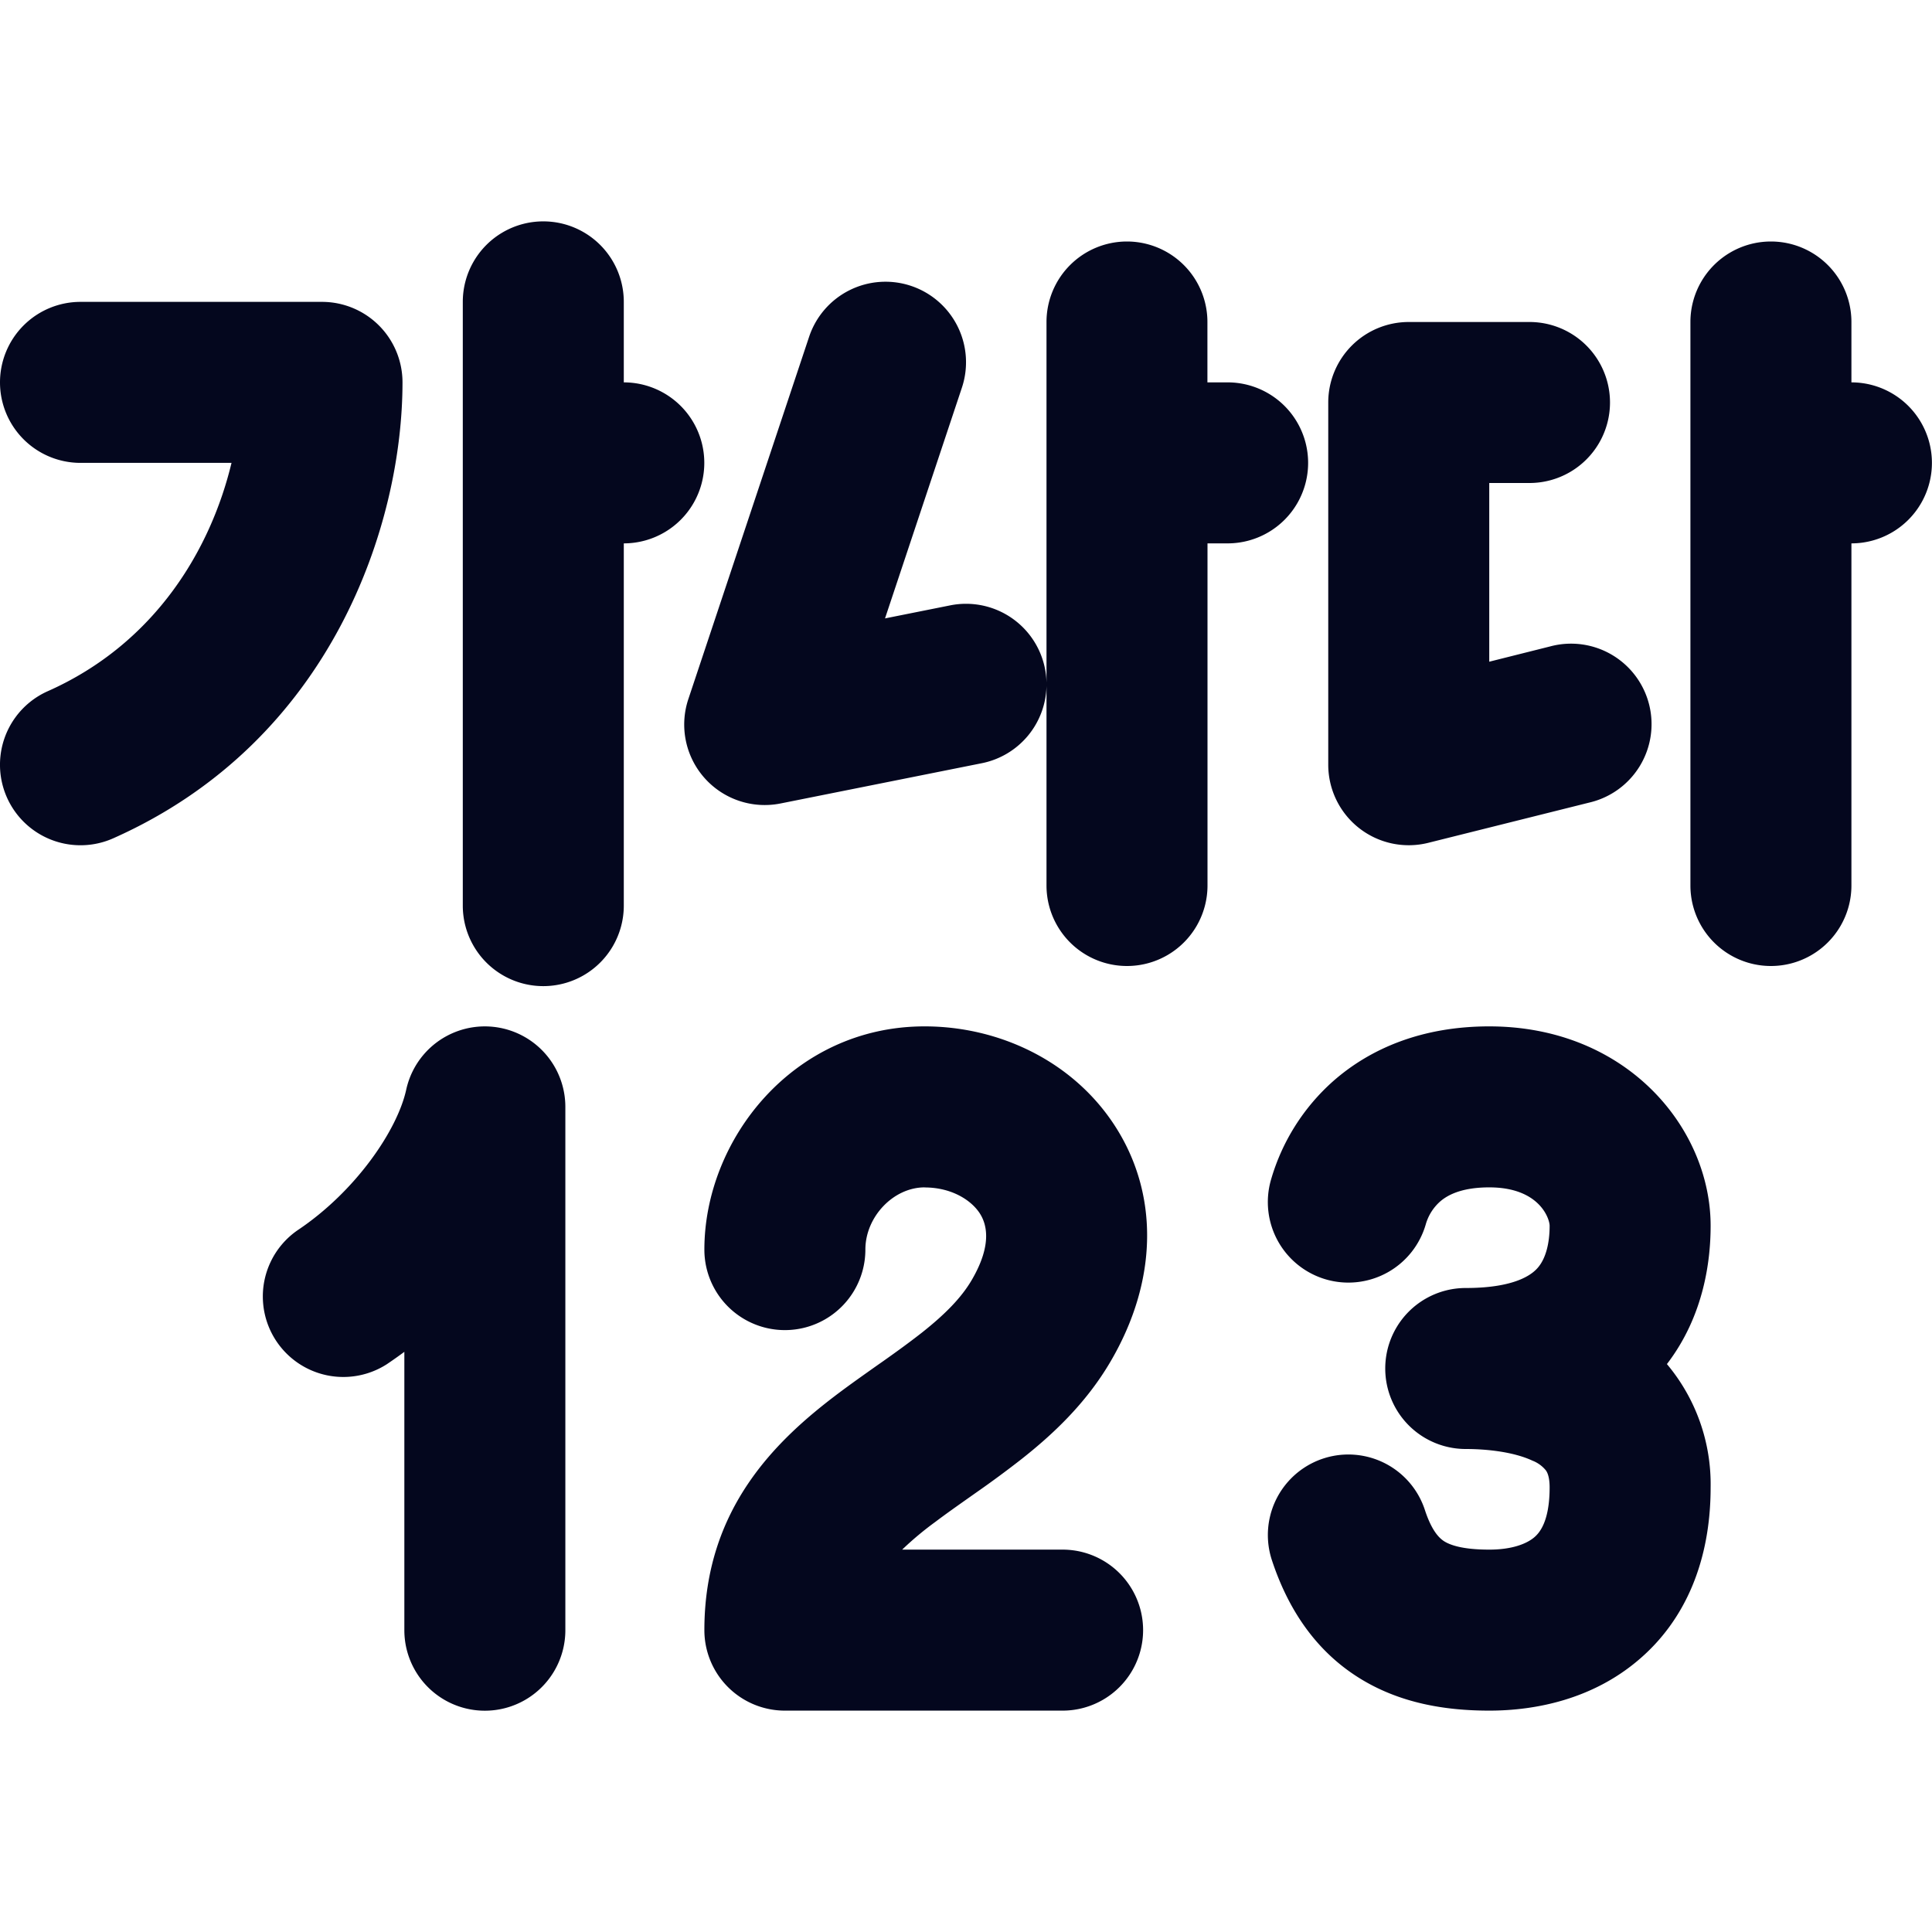 <svg xmlns="http://www.w3.org/2000/svg" width="24" height="24" fill="none"><g clip-path="url(#a)"><path fill="#04071E" d="M7.749 3.75a1 1 0 1 0-2 0v7.5a1 1 0 1 0 2 0v-4.5a1 1 0 1 0 0-2zm15.25.25a1 1 0 1 0-2 0v7a1 1 0 1 0 2 0V6.75a1 1 0 1 0 0-2zm-9-1a1 1 0 0 1 1 1v.75h.251a1 1 0 0 1 0 2H15V11a1 1 0 1 1-2 0V8.521a1 1 0 0 1-.804.96l-2.5.5a1 1 0 0 1-1.145-1.297l1.5-4.5a1 1 0 1 1 1.898.632l-.955 2.866.81-.162A1 1 0 0 1 13 8.48v-4.48a1 1 0 0 1 1-1M0 4.75a1 1 0 0 1 1-1h3a1 1 0 0 1 1 1c0 1.752-.868 4.452-3.594 5.664a1 1 0 0 1-.812-1.828C1.93 7.992 2.618 6.824 2.876 5.75H1a1 1 0 0 1-1-1M16.5 5a1 1 0 0 1 1-1H19a1 1 0 0 1 0 2h-.5v2.22l.757-.19a1 1 0 1 1 .485 1.94l-2 .5A1 1 0 0 1 16.5 9.5zm1.212 10.207a.6.6 0 0 1 .175-.279c.08-.07.248-.178.613-.178.626 0 .75.391.75.477 0 .219-.048.398-.136.508-.052.066-.238.265-.906.265a1 1 0 1 0 0 2c.262 0 .596.036.829.145a.4.4 0 0 1 .166.12c.013.018.047.07.047.212 0 .43-.13.569-.192.621-.092.078-.272.152-.558.152-.337 0-.488-.059-.559-.103-.051-.033-.15-.112-.241-.391a1 1 0 0 0-1.9.625c.2.607.54 1.119 1.071 1.455.513.325 1.09.414 1.629.414.589 0 1.284-.147 1.848-.624.595-.501.902-1.248.902-2.149a2.32 2.32 0 0 0-.543-1.532c.464-.605.543-1.294.543-1.718 0-1.214-1.043-2.477-2.75-2.477-.823 0-1.468.267-1.936.678a2.6 2.6 0 0 0-.776 1.23 1 1 0 0 0 1.924.549m-6.226-.457c-.387 0-.736.365-.736.773a1 1 0 1 1-2 0c0-1.365 1.102-2.773 2.736-2.773.93 0 1.843.435 2.36 1.23.548.842.546 1.918-.052 2.936-.306.522-.722.908-1.105 1.21a13 13 0 0 1-.568.419l-.078.055c-.153.108-.292.206-.426.307a4 4 0 0 0-.41.343H13.2a1 1 0 1 1 0 2H9.75a1 1 0 0 1-1-1c0-1.517.902-2.367 1.664-2.941.161-.121.328-.238.48-.346l.073-.051c.177-.125.335-.24.482-.355.295-.233.494-.438.621-.654.27-.46.177-.714.1-.832-.108-.165-.352-.32-.684-.32m-6.681 2.196q.11-.074.218-.154v3.458a1 1 0 0 0 2 0v-6.5a1 1 0 0 0-1.977-.214c-.11.502-.627 1.263-1.35 1.746a1 1 0 0 0 1.109 1.664"/></g><defs><clipPath id="a"><path fill="#fff" d="M0 0h24v24H0z"/></clipPath></defs></svg>